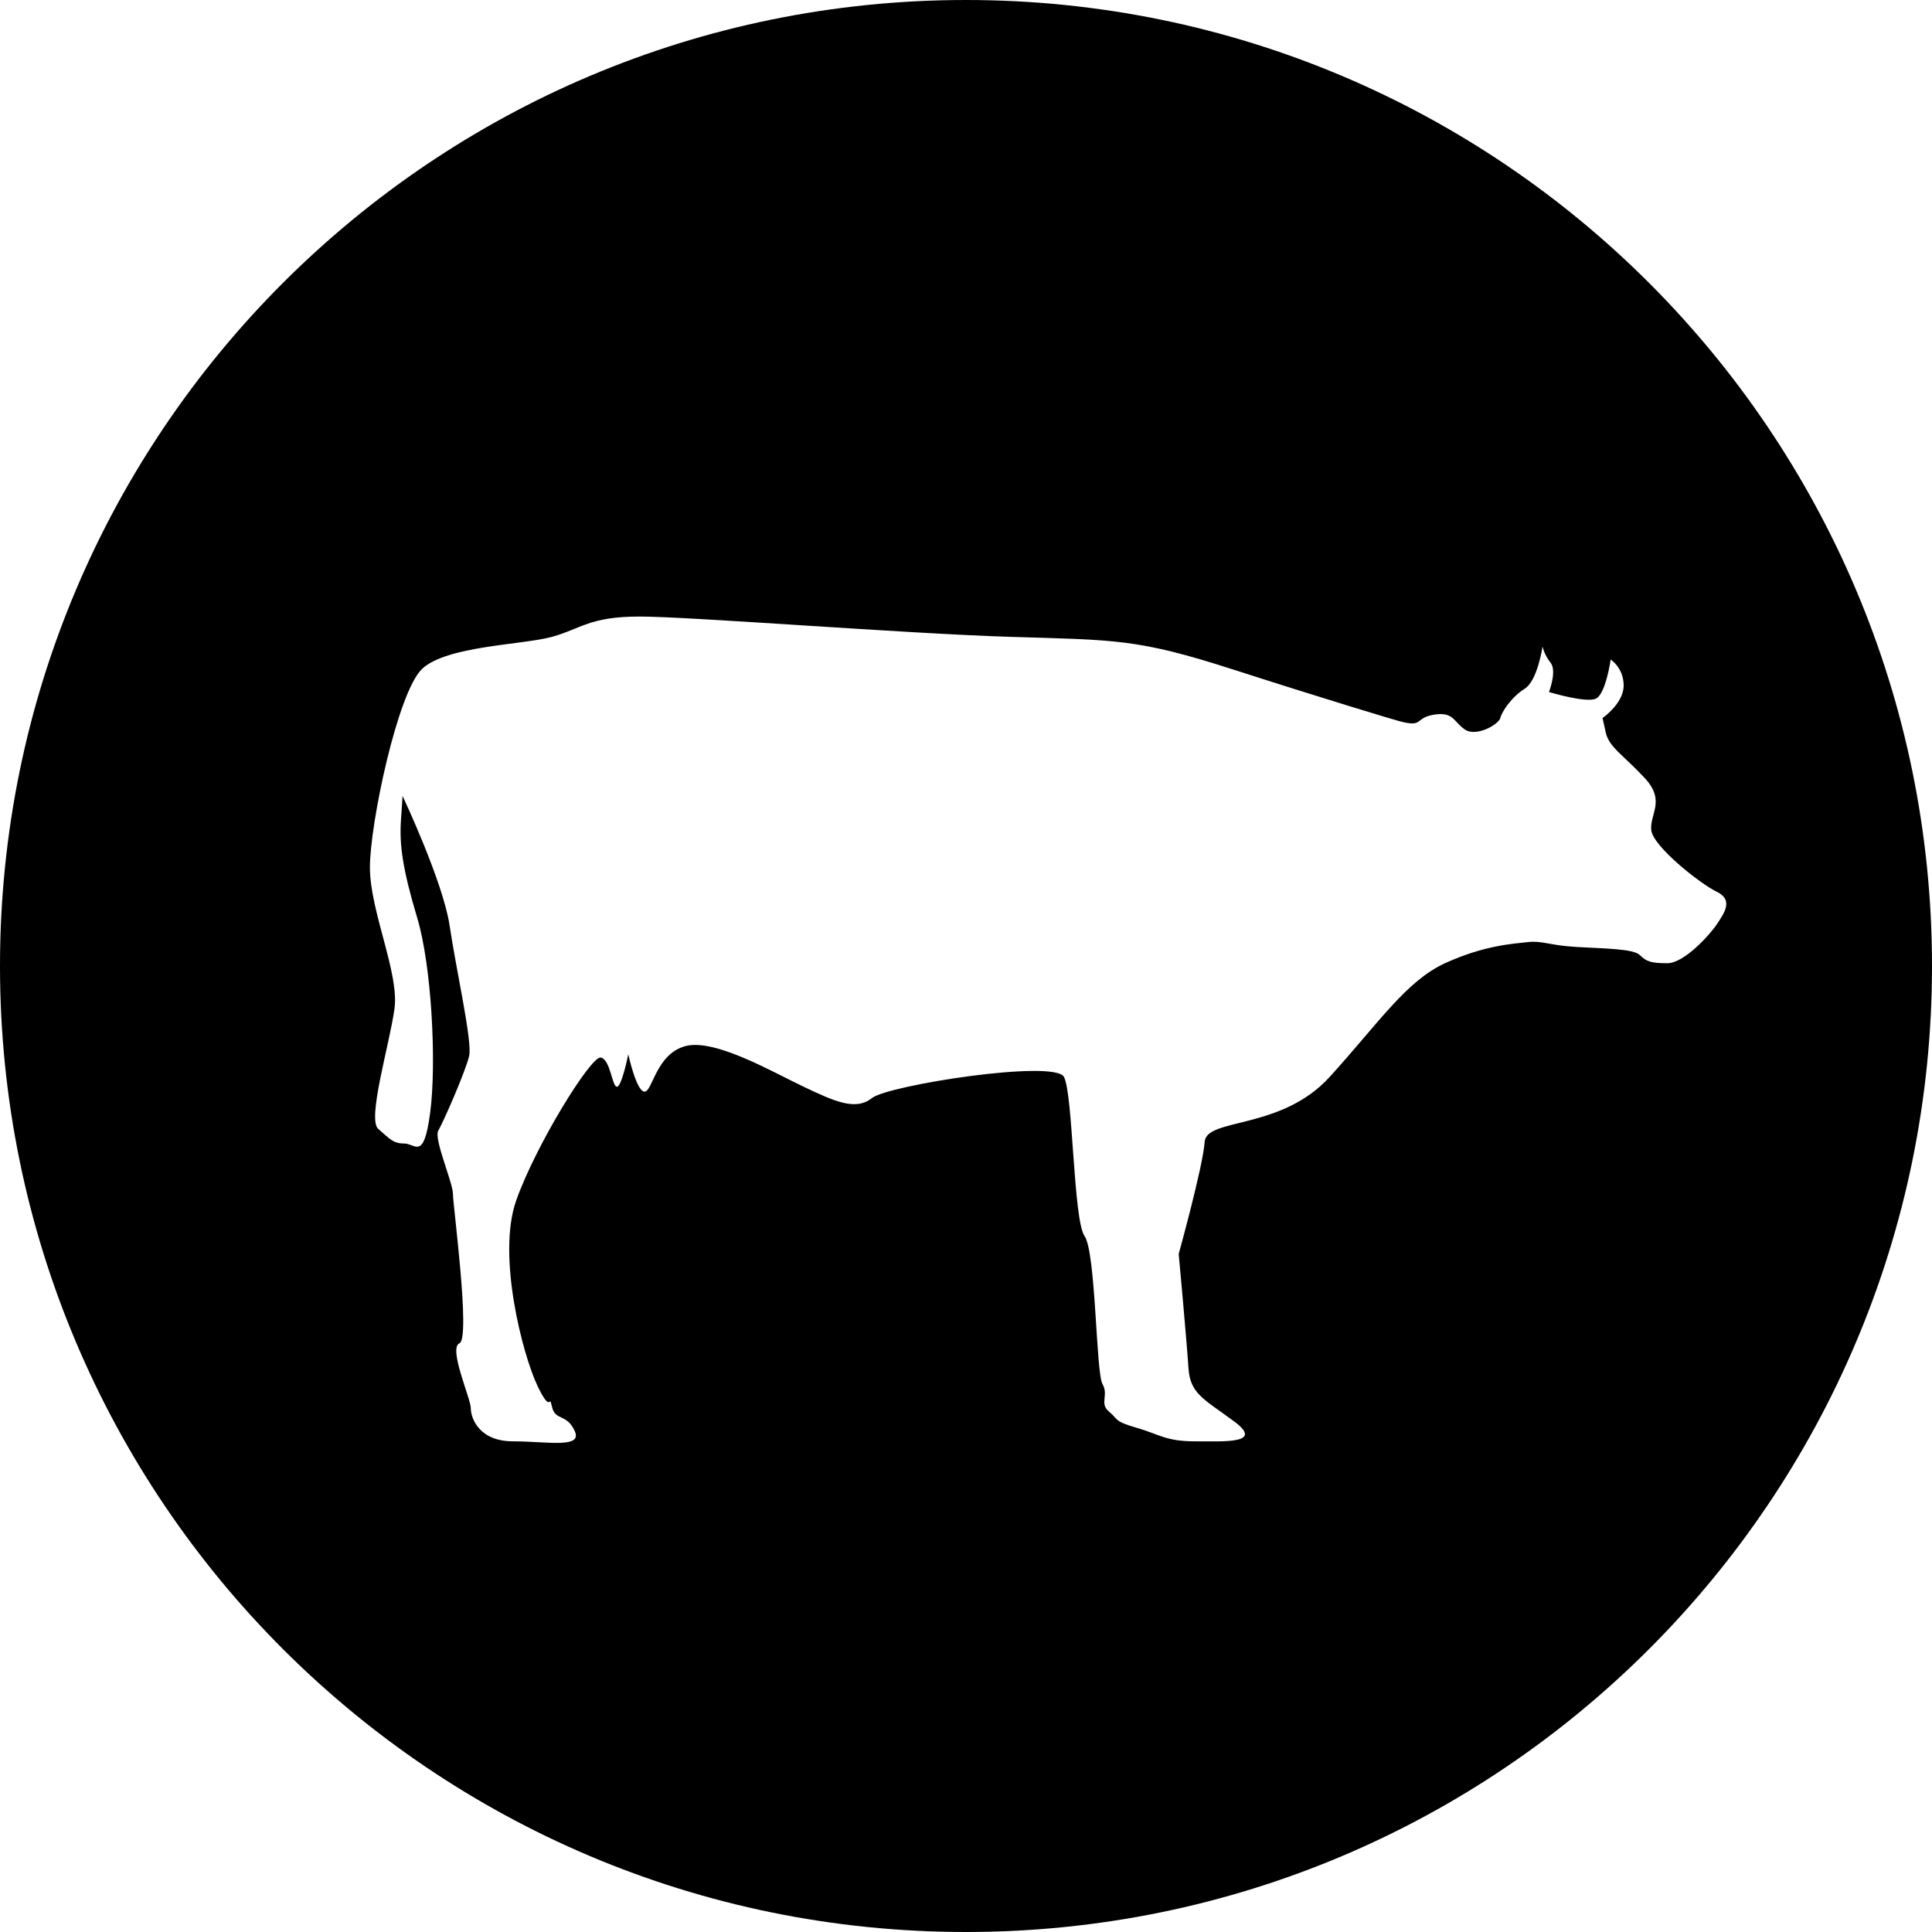<!-- Generated by IcoMoon.io -->
<svg version="1.1" xmlns="http://www.w3.org/2000/svg" width="32" height="32" viewBox="0 0 32 32">
<title>livestock_circle</title>
<path d="M16 32c-8.837 0-16-7.163-16-16s7.163-16 16-16c8.837 0 16 7.163 16 16s-7.163 16-16 16zM20.414 11.086c-1.587-0.511-1.937-0.484-3.685-0.538s-5.299-0.336-6.133-0.336-0.968 0.201-1.453 0.336c-0.484 0.134-1.748 0.148-2.152 0.531s-0.864 2.562-0.864 3.288c0 0.726 0.488 1.748 0.407 2.34s-0.457 1.829-0.269 1.991 0.242 0.242 0.43 0.242c0.188 0 0.323 0.296 0.43-0.511s0.027-2.421-0.215-3.228c-0.242-0.807-0.296-1.21-0.269-1.614l0.027-0.403c0 0 0.673 1.425 0.78 2.152s0.377 1.91 0.323 2.152c-0.054 0.242-0.43 1.103-0.511 1.237s0.242 0.861 0.242 1.049 0.296 2.394 0.108 2.475c-0.188 0.081 0.188 0.915 0.188 1.076s0.135 0.548 0.699 0.548 1.157 0.124 1.022-0.171c-0.134-0.296-0.323-0.161-0.377-0.404s0 0.161-0.242-0.349c-0.242-0.511-0.673-2.152-0.35-3.066s1.237-2.394 1.399-2.367c0.161 0.027 0.188 0.484 0.269 0.484s0.188-0.538 0.188-0.538c0 0 0.135 0.619 0.269 0.619s0.188-0.619 0.673-0.753c0.484-0.135 1.453 0.43 1.963 0.672s0.861 0.403 1.13 0.188c0.269-0.215 3.030-0.645 3.182-0.35s0.153 2.367 0.341 2.636c0.188 0.269 0.188 2.259 0.296 2.448s-0.054 0.323 0.107 0.457 0.081 0.161 0.457 0.269c0.377 0.108 0.484 0.225 0.968 0.225s1.157 0.044 0.645-0.333c-0.511-0.377-0.726-0.457-0.753-0.888s-0.161-1.883-0.161-1.883 0.403-1.453 0.43-1.856c0.027-0.403 1.264-0.188 2.071-1.076s1.264-1.587 1.91-1.883c0.645-0.296 1.13-0.323 1.372-0.35s0.35 0.054 0.807 0.081c0.457 0.027 0.941 0.027 1.049 0.135s0.188 0.134 0.457 0.134c0.269 0 0.692-0.457 0.817-0.645s0.279-0.403 0-0.538c-0.279-0.135-1.059-0.753-1.086-1.022s0.242-0.484-0.107-0.861-0.592-0.511-0.646-0.753l-0.054-0.242c0 0 0.35-0.242 0.35-0.538s-0.215-0.43-0.215-0.43-0.081 0.565-0.242 0.645c-0.161 0.081-0.78-0.108-0.78-0.108s0.135-0.349 0.027-0.484c-0.107-0.135-0.134-0.269-0.134-0.269s-0.081 0.565-0.296 0.699c-0.215 0.135-0.377 0.377-0.403 0.484s-0.403 0.323-0.592 0.188c-0.188-0.135-0.188-0.296-0.511-0.242s-0.16 0.215-0.565 0.108c-0.104-0.028-1.183-0.35-2.77-0.861z"></path>
</svg>
